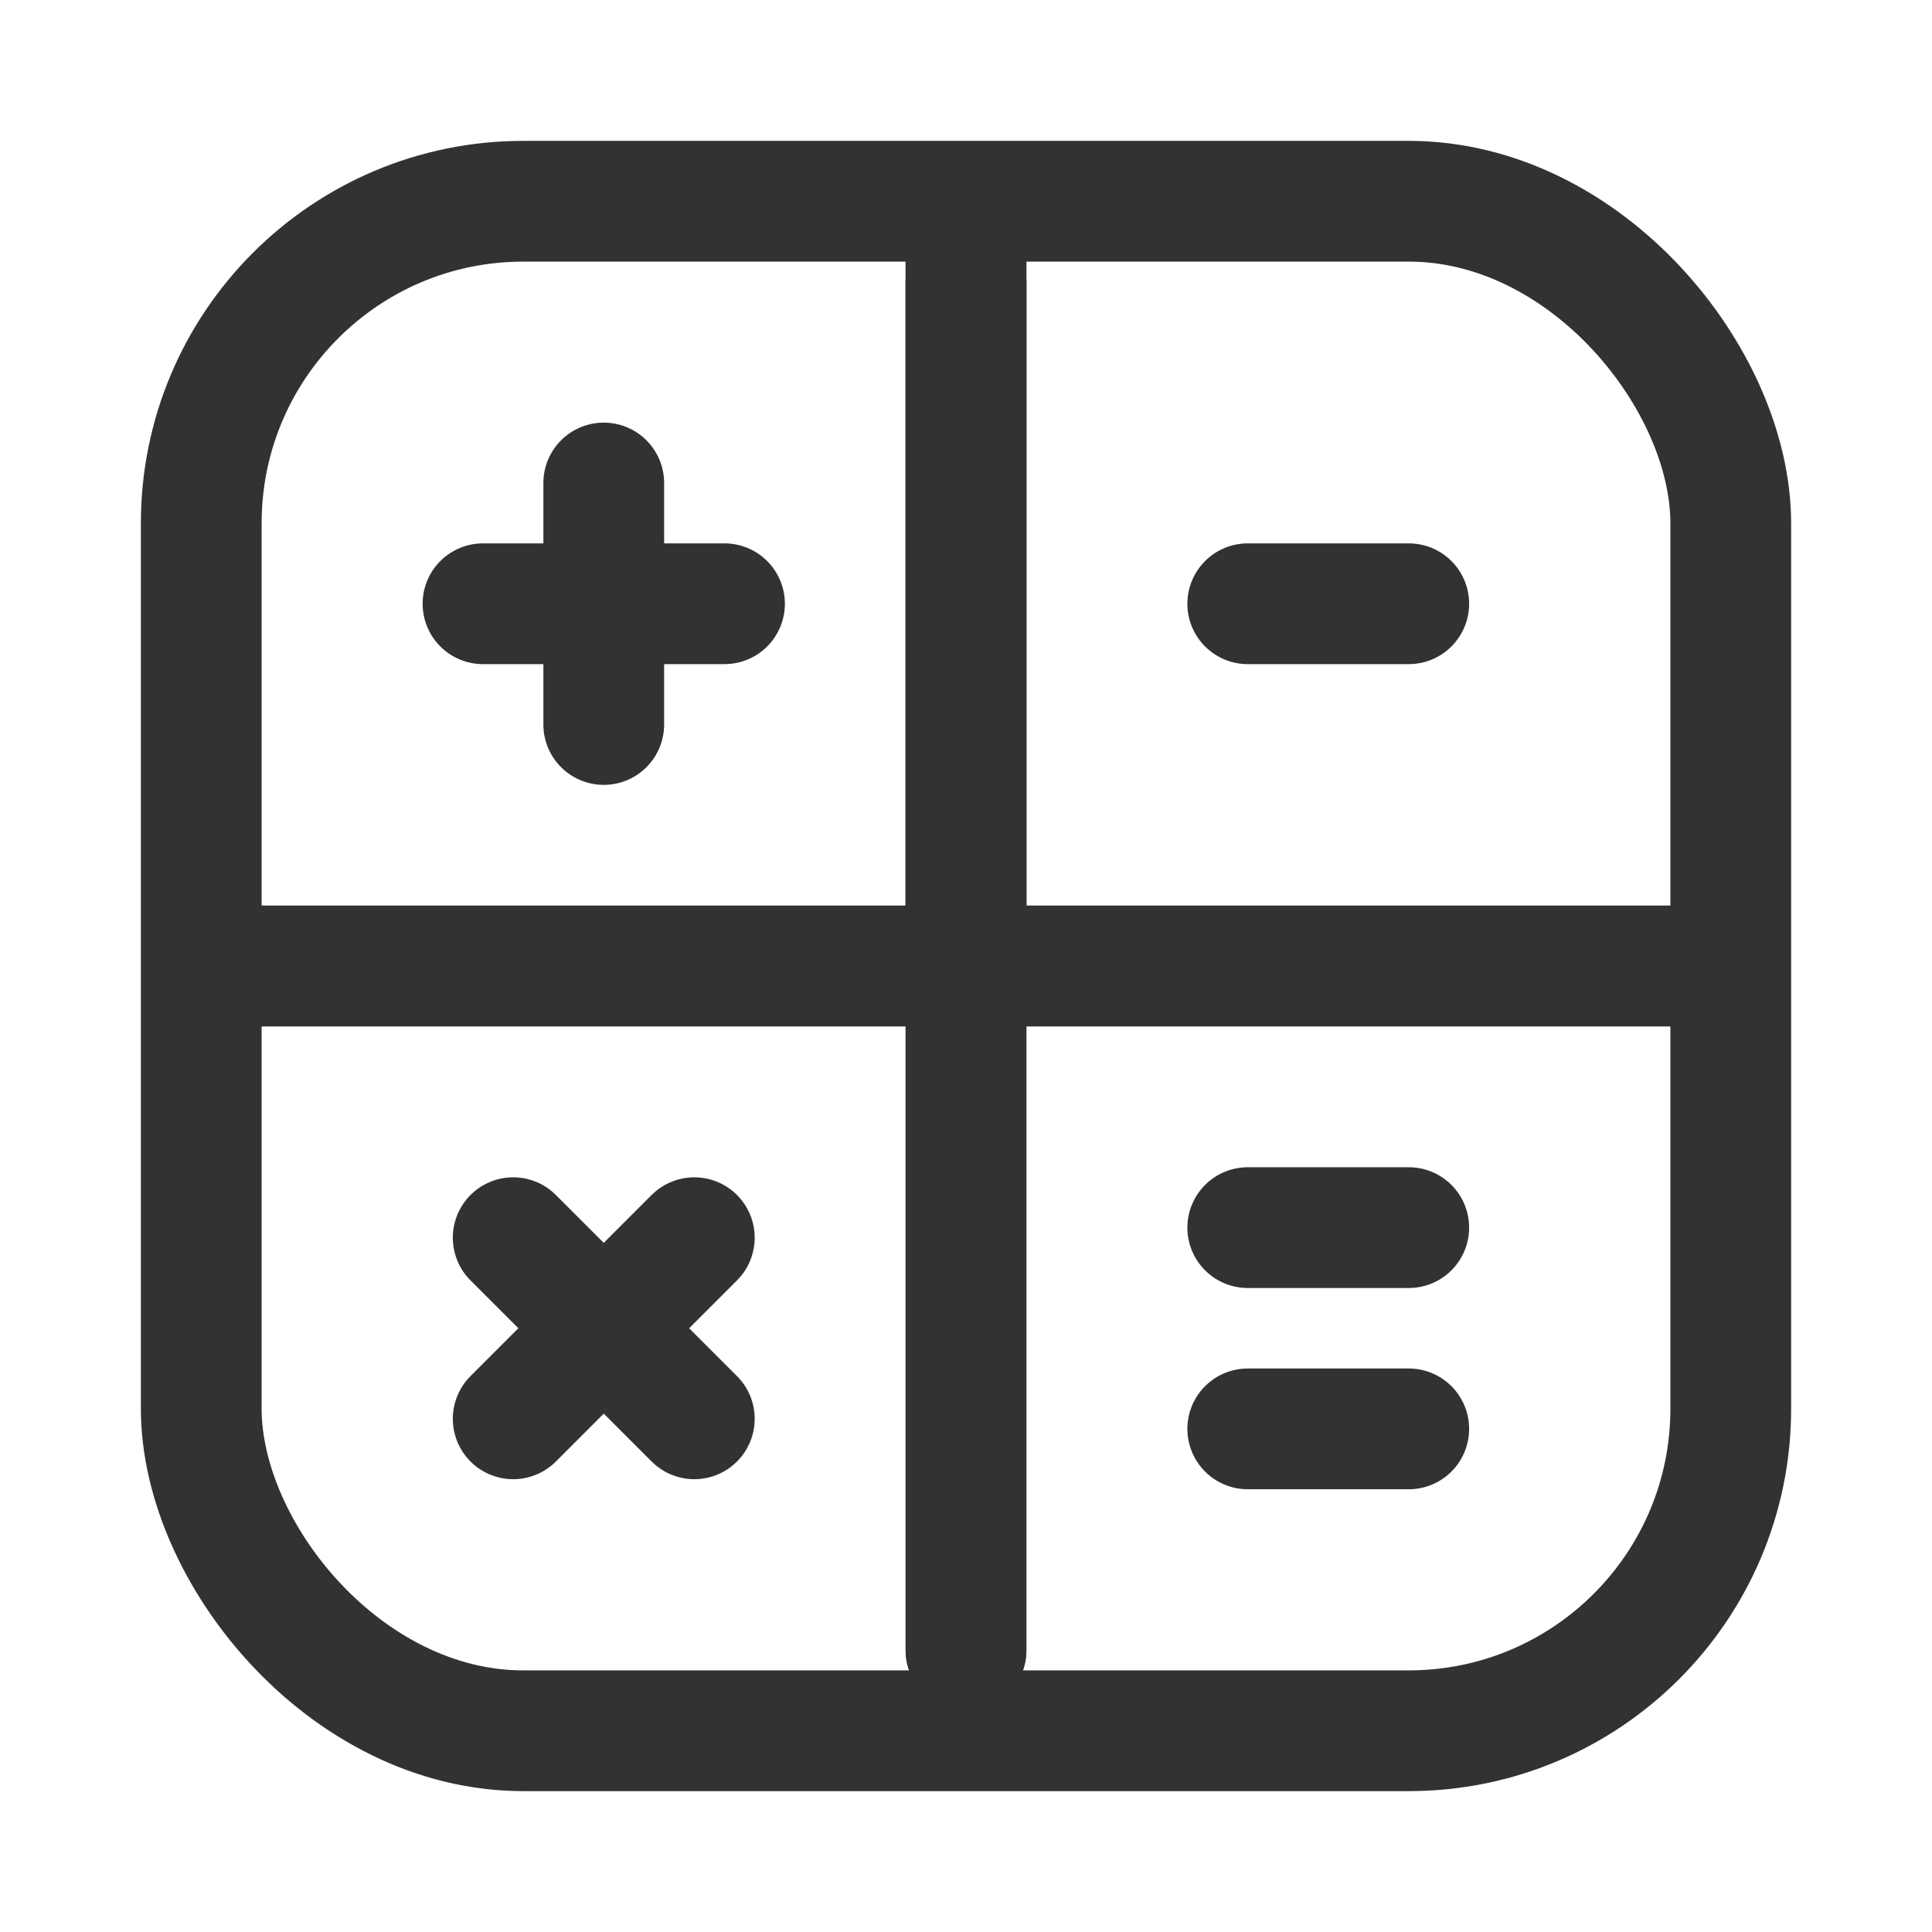 <svg xmlns="http://www.w3.org/2000/svg" viewBox="0 0 24 24"><rect x="2.5" y="2.5" width="19" height="19" rx="4" transform="translate(24 24) rotate(180)" stroke-width="1.5" stroke="#323232" stroke-linecap="round" stroke-linejoin="round" fill="none"/><line x1="12" y1="3.5" x2="12" y2="20.5" fill="none" stroke="#323232" stroke-linecap="round" stroke-linejoin="round" stroke-width="1.5"/><line x1="3" y1="12" x2="12" y2="12" fill="none" stroke="#323232" stroke-linecap="round" stroke-linejoin="round" stroke-width="1.5"/><polyline points="12 3 12 12 3 12" fill="none" stroke="#323232" stroke-linecap="round" stroke-linejoin="round" stroke-width="1.5"/><line x1="6" y1="7.5" x2="9" y2="7.5" fill="none" stroke="#323232" stroke-linecap="round" stroke-linejoin="round" stroke-width="1.5"/><line x1="7.5" y1="9" x2="7.5" y2="6" fill="none" stroke="#323232" stroke-linecap="round" stroke-linejoin="round" stroke-width="1.5"/><line x1="17.5" y1="17.75" x2="15.5" y2="17.75" fill="none" stroke="#323232" stroke-linecap="round" stroke-linejoin="round" stroke-width="1.5"/><line x1="17.5" y1="15.25" x2="15.5" y2="15.25" fill="none" stroke="#323232" stroke-linecap="round" stroke-linejoin="round" stroke-width="1.5"/><line x1="12" y1="20.5" x2="12" y2="3.5" fill="none" stroke="#323232" stroke-linecap="round" stroke-linejoin="round" stroke-width="1.5"/><line x1="21" y1="12" x2="12" y2="12" fill="none" stroke="#323232" stroke-linecap="round" stroke-linejoin="round" stroke-width="1.5"/><line x1="6.375" y1="15.375" x2="8.625" y2="17.625" fill="none" stroke="#323232" stroke-linecap="round" stroke-linejoin="round" stroke-width="1.5"/><line x1="6.375" y1="17.625" x2="8.625" y2="15.375" fill="none" stroke="#323232" stroke-linecap="round" stroke-linejoin="round" stroke-width="1.5"/><polyline points="21 12 12 12 12 3" fill="none" stroke="#323232" stroke-linecap="round" stroke-linejoin="round" stroke-width="1.5"/><line x1="17.5" y1="7.5" x2="15.5" y2="7.5" fill="none" stroke="#323232" stroke-linecap="round" stroke-linejoin="round" stroke-width="1.5"/></svg>